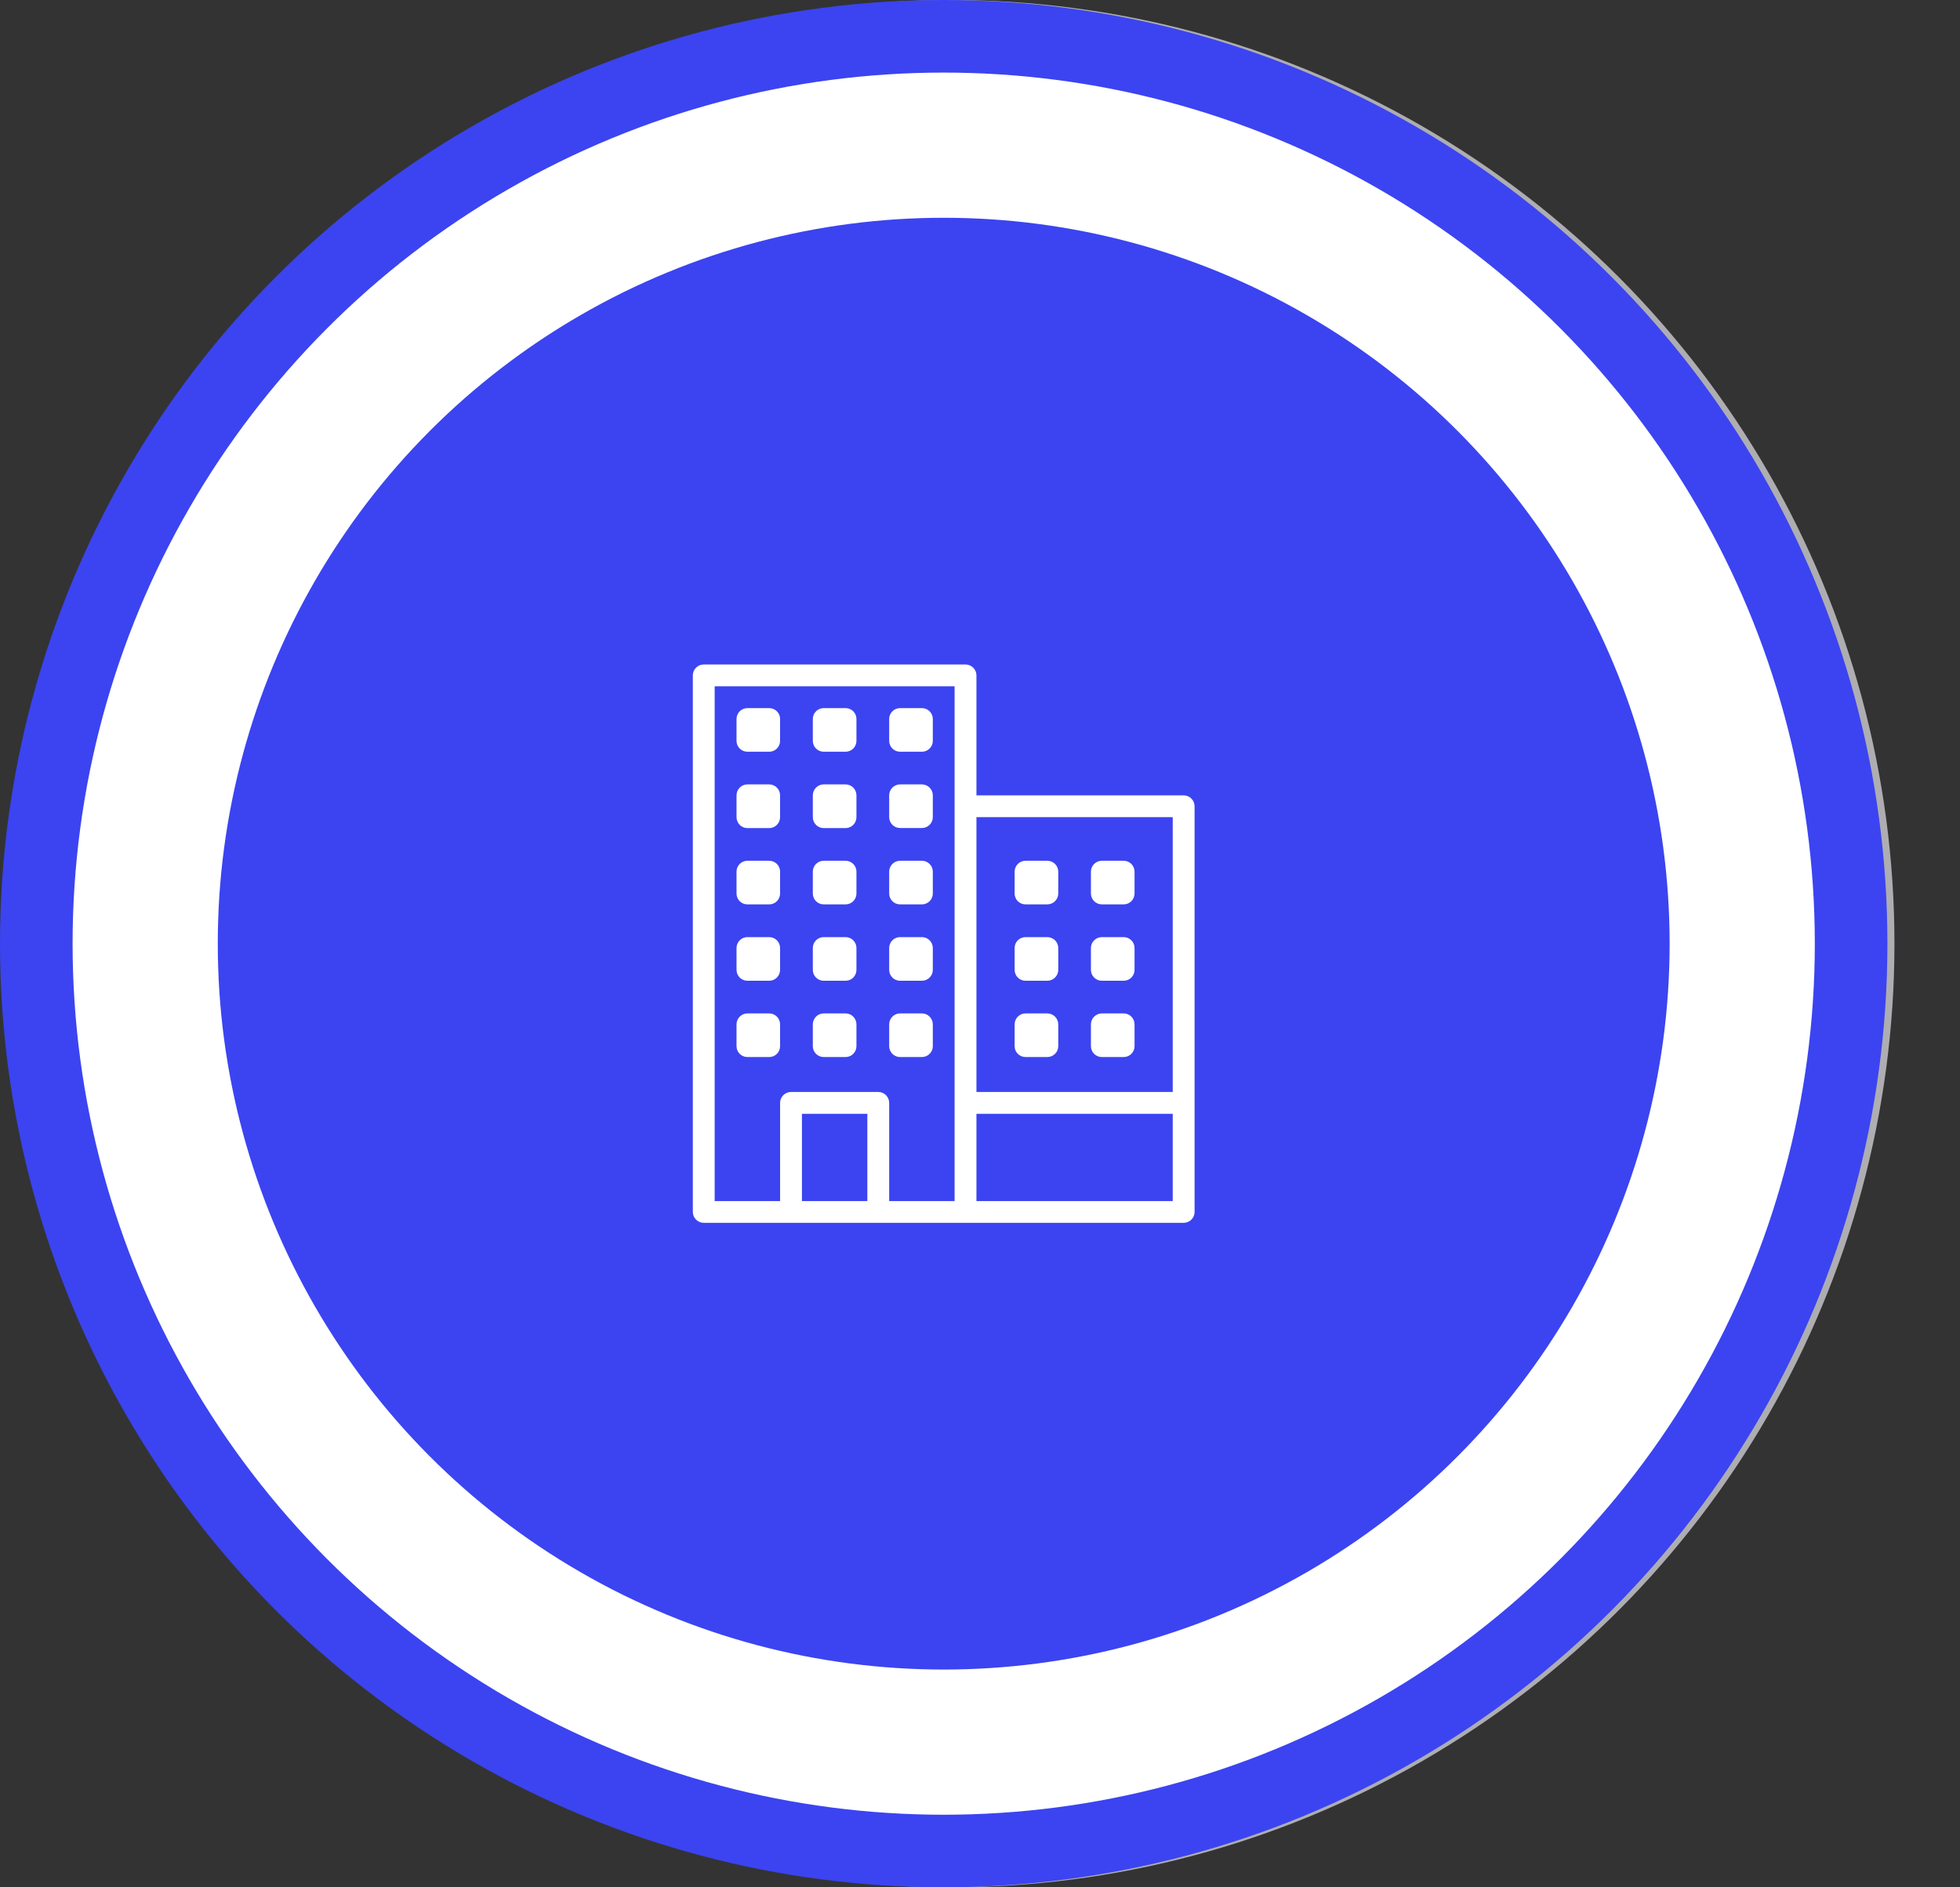 <svg width="27" height="26" viewBox="0 0 27 26" fill="none" xmlns="http://www.w3.org/2000/svg">
<rect x="0" y="0" width="27" height="26" fill="#333333" stroke="none"/>
<circle cx="13.097" cy="13" r="12.5" fill="white" stroke="#AEADB1"/>
<g clip-path="url(#clip0)">
<path d="M17.394 10.344H13.683V8.195C13.683 8.088 13.596 8 13.488 8H8.8C8.692 8 8.605 8.088 8.605 8.195V17.805C8.605 17.913 8.692 18 8.8 18H13.488H17.394C17.502 18 17.589 17.913 17.589 17.805V10.539C17.589 10.431 17.502 10.344 17.394 10.344ZM13.683 10.735H17.199V15.656H13.683V10.735ZM10.558 17.61V16.047H11.73V17.61H10.558ZM11.925 15.656H10.363C10.255 15.656 10.168 15.744 10.168 15.852V17.61H8.996V8.391H13.293V17.61H12.121V15.852C12.121 15.744 12.033 15.656 11.925 15.656ZM13.683 17.61V16.047H17.199V17.61H13.683Z" fill="#686C70"/>
<path d="M10.949 9.563H11.339C11.447 9.563 11.535 9.475 11.535 9.367V8.977C11.535 8.869 11.447 8.781 11.339 8.781H10.949C10.841 8.781 10.753 8.869 10.753 8.977V9.367C10.753 9.475 10.841 9.563 10.949 9.563Z" fill="#686C70"/>
<path d="M10.949 10.93H11.339C11.447 10.93 11.535 10.842 11.535 10.735V10.344C11.535 10.236 11.447 10.149 11.339 10.149H10.949C10.841 10.149 10.753 10.236 10.753 10.344V10.735C10.753 10.842 10.841 10.93 10.949 10.93Z" fill="#686C70"/>
<path d="M10.949 12.297H11.339C11.447 12.297 11.535 12.21 11.535 12.102V11.711C11.535 11.603 11.447 11.516 11.339 11.516H10.949C10.841 11.516 10.753 11.603 10.753 11.711V12.102C10.753 12.21 10.841 12.297 10.949 12.297Z" fill="#686C70"/>
<path d="M10.949 13.664H11.339C11.447 13.664 11.535 13.577 11.535 13.469V13.078C11.535 12.97 11.447 12.883 11.339 12.883H10.949C10.841 12.883 10.753 12.97 10.753 13.078V13.469C10.753 13.577 10.841 13.664 10.949 13.664Z" fill="#686C70"/>
<path d="M10.949 15.031H11.339C11.447 15.031 11.535 14.944 11.535 14.836V14.445C11.535 14.338 11.447 14.25 11.339 14.25H10.949C10.841 14.25 10.753 14.338 10.753 14.445V14.836C10.753 14.944 10.841 15.031 10.949 15.031Z" fill="#686C70"/>
<path d="M9.582 9.563H9.972C10.08 9.563 10.167 9.475 10.167 9.367V8.977C10.167 8.869 10.08 8.781 9.972 8.781H9.582C9.474 8.781 9.386 8.869 9.386 8.977V9.367C9.386 9.475 9.474 9.563 9.582 9.563Z" fill="#686C70"/>
<path d="M9.582 10.93H9.972C10.08 10.93 10.167 10.842 10.167 10.735V10.344C10.167 10.236 10.08 10.149 9.972 10.149H9.582C9.474 10.149 9.386 10.236 9.386 10.344V10.735C9.386 10.842 9.474 10.93 9.582 10.93Z" fill="#686C70"/>
<path d="M9.582 12.297H9.972C10.08 12.297 10.167 12.21 10.167 12.102V11.711C10.167 11.603 10.08 11.516 9.972 11.516H9.582C9.474 11.516 9.386 11.603 9.386 11.711V12.102C9.386 12.21 9.474 12.297 9.582 12.297Z" fill="#686C70"/>
<path d="M9.582 13.664H9.972C10.08 13.664 10.167 13.577 10.167 13.469V13.078C10.167 12.97 10.08 12.883 9.972 12.883H9.582C9.474 12.883 9.386 12.97 9.386 13.078V13.469C9.386 13.577 9.474 13.664 9.582 13.664Z" fill="#686C70"/>
<path d="M9.582 15.031H9.972C10.08 15.031 10.167 14.944 10.167 14.836V14.445C10.167 14.338 10.08 14.25 9.972 14.25H9.582C9.474 14.25 9.386 14.338 9.386 14.445V14.836C9.386 14.944 9.474 15.031 9.582 15.031Z" fill="#686C70"/>
<path d="M12.707 8.781H12.316C12.208 8.781 12.121 8.869 12.121 8.977V9.367C12.121 9.475 12.208 9.563 12.316 9.563H12.707C12.814 9.563 12.902 9.475 12.902 9.367V8.977C12.902 8.869 12.814 8.781 12.707 8.781Z" fill="#686C70"/>
<path d="M12.707 10.149H12.316C12.208 10.149 12.121 10.236 12.121 10.344V10.735C12.121 10.842 12.208 10.93 12.316 10.93H12.707C12.814 10.93 12.902 10.842 12.902 10.735V10.344C12.902 10.236 12.814 10.149 12.707 10.149Z" fill="#686C70"/>
<path d="M12.707 11.516H12.316C12.208 11.516 12.121 11.603 12.121 11.711V12.102C12.121 12.21 12.208 12.297 12.316 12.297H12.707C12.814 12.297 12.902 12.21 12.902 12.102V11.711C12.902 11.603 12.814 11.516 12.707 11.516Z" fill="#686C70"/>
<path d="M12.707 12.883H12.316C12.208 12.883 12.121 12.97 12.121 13.078V13.469C12.121 13.577 12.208 13.664 12.316 13.664H12.707C12.814 13.664 12.902 13.577 12.902 13.469V13.078C12.902 12.97 12.814 12.883 12.707 12.883Z" fill="#686C70"/>
<path d="M12.707 14.25H12.316C12.208 14.25 12.121 14.338 12.121 14.445V14.836C12.121 14.944 12.208 15.031 12.316 15.031H12.707C12.814 15.031 12.902 14.944 12.902 14.836V14.445C12.902 14.338 12.814 14.25 12.707 14.25Z" fill="#686C70"/>
<path d="M16.32 11.516H15.929C15.821 11.516 15.734 11.603 15.734 11.711V12.102C15.734 12.21 15.821 12.297 15.929 12.297H16.32C16.428 12.297 16.515 12.21 16.515 12.102V11.711C16.515 11.603 16.428 11.516 16.32 11.516Z" fill="#686C70"/>
<path d="M16.32 12.883H15.929C15.821 12.883 15.734 12.97 15.734 13.078V13.469C15.734 13.577 15.821 13.664 15.929 13.664H16.32C16.428 13.664 16.515 13.577 16.515 13.469V13.078C16.515 12.97 16.428 12.883 16.32 12.883Z" fill="#686C70"/>
<path d="M16.32 14.25H15.929C15.821 14.25 15.734 14.338 15.734 14.445V14.836C15.734 14.944 15.821 15.031 15.929 15.031H16.32C16.428 15.031 16.515 14.944 16.515 14.836V14.445C16.515 14.338 16.428 14.25 16.32 14.25Z" fill="#686C70"/>
<path d="M14.953 11.516H14.562C14.454 11.516 14.367 11.603 14.367 11.711V12.102C14.367 12.21 14.454 12.297 14.562 12.297H14.953C15.06 12.297 15.148 12.21 15.148 12.102V11.711C15.148 11.603 15.06 11.516 14.953 11.516Z" fill="#686C70"/>
<path d="M14.953 12.883H14.562C14.454 12.883 14.367 12.97 14.367 13.078V13.469C14.367 13.577 14.454 13.664 14.562 13.664H14.953C15.06 13.664 15.148 13.577 15.148 13.469V13.078C15.148 12.97 15.06 12.883 14.953 12.883Z" fill="#686C70"/>
<path d="M14.953 14.25H14.562C14.454 14.25 14.367 14.338 14.367 14.445V14.836C14.367 14.944 14.454 15.031 14.562 15.031H14.953C15.06 15.031 15.148 14.944 15.148 14.836V14.445C15.148 14.338 15.06 14.25 14.953 14.25Z" fill="#686C70"/>
</g>
<circle cx="13" cy="13" r="12.5" fill="white" stroke="#3B44F0"/>
<path d="M17.297 10.344H13.586V8.195C13.586 8.087 13.498 8 13.391 8H8.703C8.595 8 8.508 8.087 8.508 8.195V17.805C8.508 17.913 8.595 18 8.703 18H13.391H17.297C17.405 18 17.492 17.913 17.492 17.805V10.539C17.492 10.431 17.405 10.344 17.297 10.344ZM13.586 10.735H17.102V15.656H13.586V10.735ZM10.461 17.609V16.047H11.633V17.609H10.461ZM11.828 15.656H10.266C10.158 15.656 10.07 15.744 10.07 15.851V17.609H8.898V8.391H13.195V17.609H12.023V15.851C12.023 15.744 11.936 15.656 11.828 15.656ZM13.586 17.609V16.047H17.102V17.609H13.586Z" fill="#686C70"/>
<path d="M10.852 9.563H11.242C11.35 9.563 11.437 9.475 11.437 9.367V8.977C11.437 8.869 11.35 8.781 11.242 8.781H10.852C10.744 8.781 10.656 8.869 10.656 8.977V9.367C10.656 9.475 10.744 9.563 10.852 9.563Z" fill="#686C70"/>
<path d="M10.852 10.93H11.242C11.35 10.93 11.437 10.842 11.437 10.735V10.344C11.437 10.236 11.35 10.149 11.242 10.149H10.852C10.744 10.149 10.656 10.236 10.656 10.344V10.735C10.656 10.842 10.744 10.93 10.852 10.93Z" fill="#686C70"/>
<path d="M10.852 12.297H11.242C11.35 12.297 11.437 12.209 11.437 12.102V11.711C11.437 11.603 11.35 11.516 11.242 11.516H10.852C10.744 11.516 10.656 11.603 10.656 11.711V12.102C10.656 12.209 10.744 12.297 10.852 12.297Z" fill="#686C70"/>
<path d="M10.852 13.664H11.242C11.35 13.664 11.437 13.577 11.437 13.469V13.078C11.437 12.97 11.35 12.883 11.242 12.883H10.852C10.744 12.883 10.656 12.97 10.656 13.078V13.469C10.656 13.577 10.744 13.664 10.852 13.664Z" fill="#686C70"/>
<path d="M10.852 15.031H11.242C11.35 15.031 11.437 14.944 11.437 14.836V14.445C11.437 14.337 11.35 14.25 11.242 14.25H10.852C10.744 14.25 10.656 14.337 10.656 14.445V14.836C10.656 14.944 10.744 15.031 10.852 15.031Z" fill="#686C70"/>
<path d="M9.484 9.563H9.875C9.983 9.563 10.07 9.475 10.07 9.367V8.977C10.07 8.869 9.983 8.781 9.875 8.781H9.484C9.377 8.781 9.289 8.869 9.289 8.977V9.367C9.289 9.475 9.377 9.563 9.484 9.563Z" fill="#686C70"/>
<path d="M9.484 10.93H9.875C9.983 10.93 10.07 10.842 10.07 10.735V10.344C10.07 10.236 9.983 10.149 9.875 10.149H9.484C9.377 10.149 9.289 10.236 9.289 10.344V10.735C9.289 10.842 9.377 10.93 9.484 10.93Z" fill="#686C70"/>
<path d="M9.484 12.297H9.875C9.983 12.297 10.07 12.209 10.07 12.102V11.711C10.07 11.603 9.983 11.516 9.875 11.516H9.484C9.377 11.516 9.289 11.603 9.289 11.711V12.102C9.289 12.209 9.377 12.297 9.484 12.297Z" fill="#686C70"/>
<path d="M9.484 13.664H9.875C9.983 13.664 10.07 13.577 10.07 13.469V13.078C10.07 12.97 9.983 12.883 9.875 12.883H9.484C9.377 12.883 9.289 12.97 9.289 13.078V13.469C9.289 13.577 9.377 13.664 9.484 13.664Z" fill="#686C70"/>
<path d="M9.484 15.031H9.875C9.983 15.031 10.07 14.944 10.07 14.836V14.445C10.07 14.337 9.983 14.25 9.875 14.25H9.484C9.377 14.25 9.289 14.337 9.289 14.445V14.836C9.289 14.944 9.377 15.031 9.484 15.031Z" fill="#686C70"/>
<path d="M12.609 8.781H12.219C12.111 8.781 12.023 8.869 12.023 8.977V9.367C12.023 9.475 12.111 9.563 12.219 9.563H12.609C12.717 9.563 12.805 9.475 12.805 9.367V8.977C12.805 8.869 12.717 8.781 12.609 8.781Z" fill="#686C70"/>
<path d="M12.609 10.148H12.219C12.111 10.148 12.023 10.236 12.023 10.344V10.734C12.023 10.842 12.111 10.93 12.219 10.93H12.609C12.717 10.93 12.805 10.842 12.805 10.734V10.344C12.805 10.236 12.717 10.148 12.609 10.148Z" fill="#686C70"/>
<path d="M12.609 11.516H12.219C12.111 11.516 12.023 11.603 12.023 11.711V12.102C12.023 12.209 12.111 12.297 12.219 12.297H12.609C12.717 12.297 12.805 12.209 12.805 12.102V11.711C12.805 11.603 12.717 11.516 12.609 11.516Z" fill="#686C70"/>
<path d="M12.609 12.883H12.219C12.111 12.883 12.023 12.97 12.023 13.078V13.469C12.023 13.577 12.111 13.664 12.219 13.664H12.609C12.717 13.664 12.805 13.577 12.805 13.469V13.078C12.805 12.97 12.717 12.883 12.609 12.883Z" fill="#686C70"/>
<path d="M12.609 14.25H12.219C12.111 14.25 12.023 14.337 12.023 14.445V14.836C12.023 14.944 12.111 15.031 12.219 15.031H12.609C12.717 15.031 12.805 14.944 12.805 14.836V14.445C12.805 14.337 12.717 14.25 12.609 14.25Z" fill="#686C70"/>
<path d="M16.223 11.516H15.832C15.724 11.516 15.637 11.603 15.637 11.711V12.102C15.637 12.209 15.724 12.297 15.832 12.297H16.223C16.331 12.297 16.418 12.209 16.418 12.102V11.711C16.418 11.603 16.33 11.516 16.223 11.516Z" fill="#686C70"/>
<path d="M16.223 12.883H15.832C15.724 12.883 15.637 12.97 15.637 13.078V13.469C15.637 13.577 15.724 13.664 15.832 13.664H16.223C16.331 13.664 16.418 13.577 16.418 13.469V13.078C16.418 12.97 16.33 12.883 16.223 12.883Z" fill="#686C70"/>
<path d="M16.223 14.25H15.832C15.724 14.25 15.637 14.337 15.637 14.445V14.836C15.637 14.944 15.724 15.031 15.832 15.031H16.223C16.331 15.031 16.418 14.944 16.418 14.836V14.445C16.418 14.337 16.33 14.25 16.223 14.25Z" fill="#686C70"/>
<path d="M14.855 11.516H14.465C14.357 11.516 14.27 11.603 14.27 11.711V12.102C14.27 12.209 14.357 12.297 14.465 12.297H14.855C14.963 12.297 15.051 12.209 15.051 12.102V11.711C15.051 11.603 14.963 11.516 14.855 11.516Z" fill="#686C70"/>
<path d="M14.855 12.883H14.465C14.357 12.883 14.27 12.97 14.27 13.078V13.469C14.27 13.577 14.357 13.664 14.465 13.664H14.855C14.963 13.664 15.051 13.577 15.051 13.469V13.078C15.051 12.97 14.963 12.883 14.855 12.883Z" fill="#686C70"/>
<path d="M14.855 14.25H14.465C14.357 14.25 14.27 14.337 14.27 14.445V14.836C14.27 14.944 14.357 15.031 14.465 15.031H14.855C14.963 15.031 15.051 14.944 15.051 14.836V14.445C15.051 14.337 14.963 14.25 14.855 14.25Z" fill="#686C70"/>
<circle cx="13" cy="13" r="9.5" fill="#3B44F0" stroke="#3B44F0"/>
<g clip-path="url(#clip1)">
<path d="M16.305 10.957H13.451V9.304C13.451 9.221 13.383 9.154 13.3 9.154H9.695C9.612 9.154 9.544 9.221 9.544 9.304V16.696C9.544 16.779 9.612 16.846 9.695 16.846H13.3H16.305C16.388 16.846 16.456 16.779 16.456 16.696V11.107C16.456 11.024 16.388 10.957 16.305 10.957ZM13.451 11.257H16.155V15.043H13.451V11.257ZM11.047 16.546V15.344H11.948V16.546H11.047ZM12.098 15.043H10.897C10.814 15.043 10.746 15.111 10.746 15.194V16.546H9.845V9.454H13.15V16.546H12.249V15.194C12.249 15.111 12.181 15.043 12.098 15.043ZM13.451 16.546V15.344H16.155V16.546H13.451Z" fill="white"/>
<path d="M11.347 10.356H11.648C11.731 10.356 11.798 10.289 11.798 10.206V9.905C11.798 9.822 11.731 9.755 11.648 9.755H11.347C11.264 9.755 11.197 9.822 11.197 9.905V10.206C11.197 10.289 11.264 10.356 11.347 10.356Z" fill="white"/>
<path d="M11.347 11.408H11.648C11.731 11.408 11.798 11.34 11.798 11.257V10.957C11.798 10.874 11.731 10.806 11.648 10.806H11.347C11.264 10.806 11.197 10.874 11.197 10.957V11.257C11.197 11.34 11.264 11.408 11.347 11.408Z" fill="white"/>
<path d="M11.347 12.459H11.648C11.731 12.459 11.798 12.392 11.798 12.309V12.008C11.798 11.925 11.731 11.858 11.648 11.858H11.347C11.264 11.858 11.197 11.925 11.197 12.008V12.309C11.197 12.392 11.264 12.459 11.347 12.459Z" fill="white"/>
<path d="M11.347 13.511H11.648C11.731 13.511 11.798 13.444 11.798 13.361V13.06C11.798 12.977 11.731 12.91 11.648 12.91H11.347C11.264 12.91 11.197 12.977 11.197 13.06V13.361C11.197 13.444 11.264 13.511 11.347 13.511Z" fill="white"/>
<path d="M11.347 14.562H11.648C11.731 14.562 11.798 14.495 11.798 14.412V14.112C11.798 14.029 11.731 13.961 11.648 13.961H11.347C11.264 13.961 11.197 14.029 11.197 14.112V14.412C11.197 14.495 11.264 14.562 11.347 14.562Z" fill="white"/>
<path d="M10.296 10.356H10.596C10.679 10.356 10.746 10.289 10.746 10.206V9.905C10.746 9.822 10.679 9.755 10.596 9.755H10.296C10.213 9.755 10.146 9.822 10.146 9.905V10.206C10.146 10.289 10.213 10.356 10.296 10.356Z" fill="white"/>
<path d="M10.296 11.408H10.596C10.679 11.408 10.746 11.34 10.746 11.257V10.957C10.746 10.874 10.679 10.806 10.596 10.806H10.296C10.213 10.806 10.146 10.874 10.146 10.957V11.257C10.146 11.34 10.213 11.408 10.296 11.408Z" fill="white"/>
<path d="M10.296 12.459H10.596C10.679 12.459 10.746 12.392 10.746 12.309V12.008C10.746 11.925 10.679 11.858 10.596 11.858H10.296C10.213 11.858 10.146 11.925 10.146 12.008V12.309C10.146 12.392 10.213 12.459 10.296 12.459Z" fill="white"/>
<path d="M10.296 13.511H10.596C10.679 13.511 10.746 13.444 10.746 13.361V13.06C10.746 12.977 10.679 12.91 10.596 12.91H10.296C10.213 12.91 10.146 12.977 10.146 13.06V13.361C10.146 13.444 10.213 13.511 10.296 13.511Z" fill="white"/>
<path d="M10.296 14.562H10.596C10.679 14.562 10.746 14.495 10.746 14.412V14.112C10.746 14.029 10.679 13.961 10.596 13.961H10.296C10.213 13.961 10.146 14.029 10.146 14.112V14.412C10.146 14.495 10.213 14.562 10.296 14.562Z" fill="white"/>
<path d="M12.7 9.755H12.399C12.316 9.755 12.249 9.822 12.249 9.905V10.206C12.249 10.289 12.316 10.356 12.399 10.356H12.7C12.782 10.356 12.85 10.289 12.85 10.206V9.905C12.85 9.822 12.782 9.755 12.7 9.755Z" fill="white"/>
<path d="M12.7 10.806H12.399C12.316 10.806 12.249 10.874 12.249 10.957V11.257C12.249 11.34 12.316 11.407 12.399 11.407H12.7C12.782 11.407 12.85 11.34 12.85 11.257V10.957C12.85 10.874 12.782 10.806 12.7 10.806Z" fill="white"/>
<path d="M12.7 11.858H12.399C12.316 11.858 12.249 11.925 12.249 12.008V12.309C12.249 12.392 12.316 12.459 12.399 12.459H12.7C12.782 12.459 12.85 12.392 12.85 12.309V12.008C12.85 11.925 12.782 11.858 12.7 11.858Z" fill="white"/>
<path d="M12.7 12.91H12.399C12.316 12.91 12.249 12.977 12.249 13.06V13.361C12.249 13.444 12.316 13.511 12.399 13.511H12.7C12.782 13.511 12.85 13.444 12.85 13.361V13.06C12.85 12.977 12.782 12.91 12.7 12.91Z" fill="white"/>
<path d="M12.7 13.961H12.399C12.316 13.961 12.249 14.029 12.249 14.112V14.412C12.249 14.495 12.316 14.562 12.399 14.562H12.7C12.782 14.562 12.85 14.495 12.85 14.412V14.112C12.85 14.029 12.782 13.961 12.7 13.961Z" fill="white"/>
<path d="M15.479 11.858H15.179C15.096 11.858 15.028 11.925 15.028 12.008V12.309C15.028 12.392 15.096 12.459 15.179 12.459H15.479C15.562 12.459 15.629 12.392 15.629 12.309V12.008C15.629 11.925 15.562 11.858 15.479 11.858Z" fill="white"/>
<path d="M15.479 12.91H15.179C15.096 12.91 15.028 12.977 15.028 13.06V13.361C15.028 13.444 15.096 13.511 15.179 13.511H15.479C15.562 13.511 15.629 13.444 15.629 13.361V13.06C15.629 12.977 15.562 12.91 15.479 12.91Z" fill="white"/>
<path d="M15.479 13.961H15.179C15.096 13.961 15.028 14.029 15.028 14.112V14.412C15.028 14.495 15.096 14.562 15.179 14.562H15.479C15.562 14.562 15.629 14.495 15.629 14.412V14.112C15.629 14.029 15.562 13.961 15.479 13.961Z" fill="white"/>
<path d="M14.427 11.858H14.127C14.044 11.858 13.977 11.925 13.977 12.008V12.309C13.977 12.392 14.044 12.459 14.127 12.459H14.427C14.51 12.459 14.578 12.392 14.578 12.309V12.008C14.578 11.925 14.51 11.858 14.427 11.858Z" fill="white"/>
<path d="M14.427 12.91H14.127C14.044 12.91 13.977 12.977 13.977 13.06V13.361C13.977 13.444 14.044 13.511 14.127 13.511H14.427C14.51 13.511 14.578 13.444 14.578 13.361V13.06C14.578 12.977 14.51 12.91 14.427 12.91Z" fill="white"/>
<path d="M14.427 13.961H14.127C14.044 13.961 13.977 14.029 13.977 14.112V14.412C13.977 14.495 14.044 14.562 14.127 14.562H14.427C14.51 14.562 14.578 14.495 14.578 14.412V14.112C14.578 14.029 14.51 13.961 14.427 13.961Z" fill="white"/>
</g>
<defs>
<clipPath id="clip0">
<rect width="10" height="10" fill="white" transform="translate(8.097 8)"/>
</clipPath>
<clipPath id="clip1">
<rect width="7.692" height="7.692" fill="white" transform="translate(9.154 9.154)"/>
</clipPath>
</defs>
</svg>
